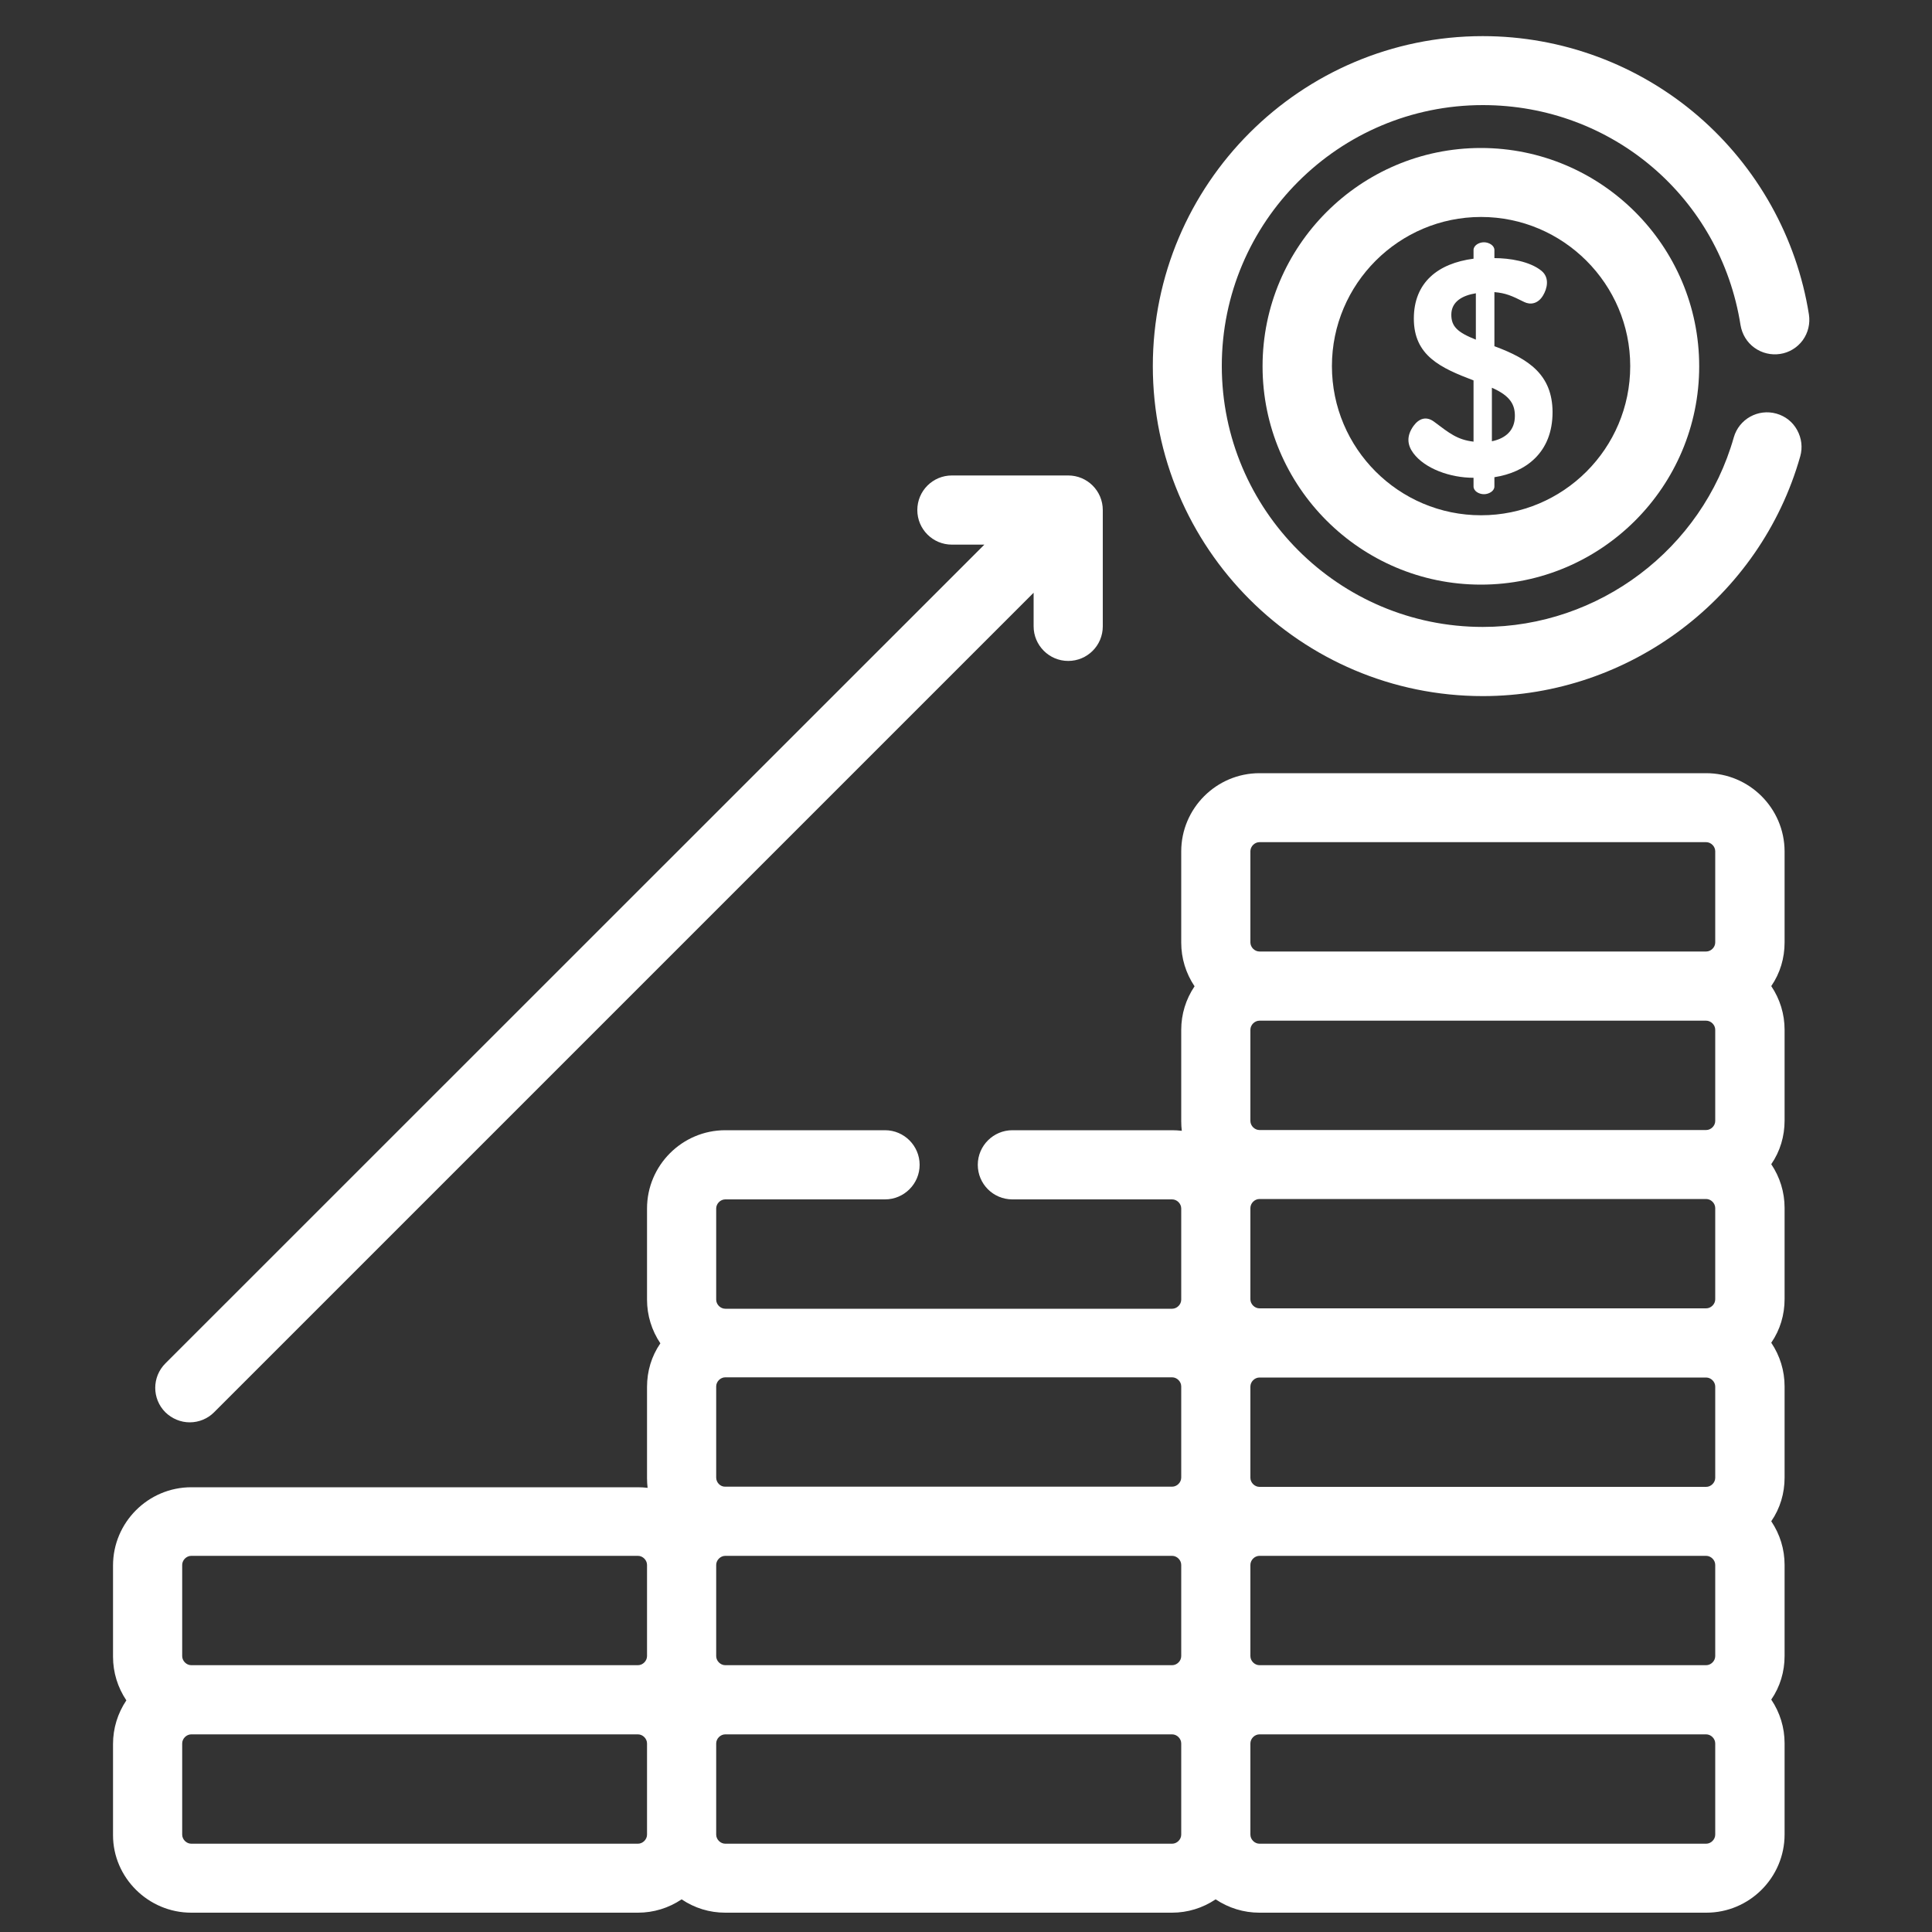 <?xml version="1.0" encoding="utf-8"?>
<!-- Generator: Adobe Illustrator 23.0.1, SVG Export Plug-In . SVG Version: 6.00 Build 0)  -->
<svg version="1.1" id="Layer_1" xmlns="http://www.w3.org/2000/svg" xmlns:xlink="http://www.w3.org/1999/xlink" x="0px" y="0px"
	 viewBox="0 0 100 100" style="enable-background:new 0 0 100 100;" xml:space="preserve">
<rect x="0" y="0" width="100" height="100" fill="#333333" stroke="none"/>
<style type="text/css">
	.st0{fill:#FFFFFF;}
</style>
<g>
	<path class="st0" d="M88.31,40.02H65.19c-2.23,0-4.05,1.82-4.05,4.05v4.72c0,0.81,0.24,1.59,0.69,2.26
		c-0.45,0.67-0.69,1.44-0.69,2.26v4.72c0,0.17,0.01,0.34,0.03,0.5c-0.17-0.02-0.34-0.03-0.5-0.03H52.4c-0.98,0-1.79,0.8-1.79,1.79
		s0.8,1.79,1.79,1.79h8.27c0.25,0,0.47,0.22,0.47,0.47v4.72c0,0.25-0.22,0.47-0.47,0.47H37.54c-0.25,0-0.47-0.22-0.47-0.47v-4.72
		c0-0.25,0.22-0.47,0.47-0.47h8.27c0.98,0,1.79-0.8,1.79-1.79c0-0.98-0.8-1.79-1.79-1.79h-8.27c-2.23,0-4.05,1.82-4.05,4.05v4.72
		c0,0.81,0.24,1.59,0.69,2.26c-0.46,0.67-0.69,1.44-0.69,2.26v4.72c0,0.17,0.01,0.34,0.03,0.5c-0.17-0.02-0.34-0.03-0.51-0.03H9.9
		c-2.23,0-4.05,1.82-4.05,4.05v4.72c0,0.81,0.24,1.59,0.69,2.26c-0.45,0.67-0.69,1.45-0.69,2.26v4.72C5.85,97.18,7.67,99,9.9,99
		h23.12c0.81,0,1.59-0.24,2.26-0.69c0.67,0.45,1.44,0.69,2.26,0.69h23.12c0.81,0,1.59-0.24,2.26-0.69C63.6,98.76,64.37,99,65.19,99
		h23.13c2.23,0,4.05-1.82,4.05-4.05v-4.72c0-0.81-0.24-1.59-0.69-2.26c0.46-0.67,0.69-1.45,0.69-2.26V81c0-0.81-0.24-1.59-0.69-2.26
		c0.46-0.67,0.69-1.45,0.69-2.26v-4.72c0-0.81-0.24-1.59-0.69-2.26c0.46-0.67,0.69-1.45,0.69-2.26v-4.72c0-0.81-0.24-1.59-0.69-2.26
		c0.46-0.67,0.69-1.45,0.69-2.26v-4.7c0-0.81-0.24-1.59-0.69-2.26c0.46-0.67,0.69-1.45,0.69-2.26v-4.72
		C92.36,41.83,90.54,40.02,88.31,40.02z M64.72,90.24c0-0.25,0.22-0.47,0.47-0.47h23.12c0.25,0,0.47,0.22,0.47,0.47v4.72
		c0,0.25-0.22,0.47-0.47,0.47H65.19c-0.25,0-0.47-0.22-0.47-0.47V90.24z M88.31,86.19H65.19c-0.25,0-0.47-0.22-0.47-0.47V81
		c0-0.25,0.22-0.47,0.47-0.47h23.12c0.25,0,0.47,0.22,0.47,0.47v4.72C88.78,85.97,88.56,86.19,88.31,86.19z M88.31,76.96H65.19
		c-0.25,0-0.47-0.22-0.47-0.47v-4.72c0-0.25,0.22-0.47,0.47-0.47h23.12c0.25,0,0.47,0.22,0.47,0.47v4.72
		C88.78,76.74,88.56,76.96,88.31,76.96z M88.31,67.72H65.19c-0.25,0-0.47-0.22-0.47-0.47v-4.72c0-0.25,0.22-0.47,0.47-0.47h23.12
		c0.25,0,0.47,0.22,0.47,0.47v4.72C88.78,67.5,88.56,67.72,88.31,67.72z M88.31,58.49H65.19c-0.25,0-0.47-0.22-0.47-0.47V53.3
		c0-0.25,0.22-0.47,0.47-0.47h23.12c0.25,0,0.47,0.22,0.47,0.47v4.72C88.78,58.27,88.56,58.49,88.31,58.49z M88.78,48.78
		c0,0.25-0.22,0.47-0.47,0.47H65.19c-0.25,0-0.47-0.22-0.47-0.47v-4.72c0-0.25,0.22-0.47,0.47-0.47h23.12
		c0.25,0,0.47,0.22,0.47,0.47C88.78,44.06,88.78,48.78,88.78,48.78z M37.07,90.24c0-0.25,0.22-0.47,0.47-0.47h23.13
		c0.25,0,0.47,0.22,0.47,0.47v4.72c0,0.25-0.22,0.47-0.47,0.47H37.54c-0.25,0-0.47-0.22-0.47-0.47V90.24z M37.07,76.48v-4.72
		c0-0.25,0.22-0.47,0.47-0.47h23.13c0.25,0,0.47,0.22,0.47,0.47v4.72c0,0.25-0.22,0.47-0.47,0.47H37.54
		C37.29,76.96,37.07,76.74,37.07,76.48z M37.54,86.19c-0.25,0-0.47-0.22-0.47-0.47V81c0-0.25,0.22-0.47,0.47-0.47h23.13
		c0.25,0,0.47,0.22,0.47,0.47v4.72c0,0.25-0.22,0.47-0.47,0.47H37.54z M9.43,85.72V81c0-0.25,0.22-0.47,0.47-0.47h23.12
		c0.25,0,0.47,0.22,0.47,0.47v4.72c0,0.25-0.22,0.47-0.47,0.47H9.9C9.65,86.19,9.43,85.97,9.43,85.72z M9.43,90.24
		c0-0.25,0.22-0.47,0.47-0.47h23.12c0.25,0,0.47,0.22,0.47,0.47v4.72c0,0.25-0.22,0.47-0.47,0.47H9.9c-0.25,0-0.47-0.22-0.47-0.47
		C9.43,94.96,9.43,90.24,9.43,90.24z"/>
	<path class="st0" d="M9.82,73.62c0.48,0,0.93-0.19,1.26-0.52L53.5,30.68v1.74c0,0.98,0.8,1.79,1.79,1.79s1.79-0.8,1.79-1.79V26.4
		c0-0.99-0.8-1.79-1.79-1.79h-6.02c-0.99,0-1.79,0.8-1.79,1.79s0.8,1.79,1.79,1.79h1.68L8.56,70.57c-0.7,0.7-0.7,1.83,0,2.53
		C8.9,73.43,9.35,73.62,9.82,73.62z"/>
	<path class="st0" d="M90.81,18c0.39,0.28,0.86,0.39,1.33,0.32s0.89-0.33,1.17-0.71c0.28-0.39,0.39-0.86,0.32-1.33
		C93,12.3,90.96,8.65,87.9,6.01c-3.1-2.67-7.06-4.14-11.15-4.14c-9.42,0-17.08,7.66-17.08,17.08s7.66,17.08,17.08,17.08
		c7.6,0,14.36-5.1,16.43-12.41c0.13-0.46,0.07-0.94-0.16-1.36s-0.61-0.72-1.07-0.85c-0.95-0.27-1.94,0.28-2.21,1.23
		c-1.64,5.78-6.98,9.81-12.99,9.81c-7.45,0-13.51-6.06-13.51-13.51s6.06-13.5,13.51-13.5c6.69,0,12.3,4.79,13.34,11.39
		C90.17,17.3,90.42,17.72,90.81,18z"/>
	<path class="st0" d="M76.65,7.66c-6.23,0-11.3,5.07-11.3,11.3s5.07,11.3,11.3,11.3s11.3-5.07,11.3-11.3S82.88,7.66,76.65,7.66z
		 M84.38,18.95c0,4.26-3.46,7.72-7.72,7.72s-7.72-3.46-7.72-7.72s3.47-7.72,7.72-7.72C80.91,11.23,84.38,14.7,84.38,18.95z"/>
	<path class="st0" d="M77.35,17.92v-2.8c0.59,0.05,0.9,0.19,1.54,0.51c0.32,0.16,0.72,0.1,0.98-0.34c0.21-0.35,0.35-0.91-0.08-1.27
		c-0.61-0.5-1.67-0.66-2.44-0.66v-0.42c0-0.24-0.29-0.4-0.54-0.4c-0.27,0-0.54,0.17-0.54,0.4v0.45c-1.84,0.24-3.09,1.23-3.09,3.1
		c0,1.92,1.38,2.55,3.09,3.2v3.17c-0.84-0.1-1.24-0.43-2.04-1.03c-0.4-0.3-0.78-0.18-1.07,0.22c-0.37,0.52-0.32,0.98-0.01,1.4
		c0.6,0.81,1.91,1.28,3.12,1.28v0.45c0,0.24,0.28,0.4,0.54,0.4c0.25,0,0.54-0.16,0.54-0.4V24.7c1.61-0.25,3.01-1.26,3.01-3.37
		C80.35,19.4,79.14,18.58,77.35,17.92z M76.39,17.58c-0.96-0.38-1.27-0.69-1.27-1.29c0-0.69,0.59-1,1.27-1.11V17.58z M77.22,22.84
		v-2.77c0.99,0.43,1.19,0.91,1.19,1.46C78.41,22.27,77.94,22.69,77.22,22.84z"/>
</g>
</svg>
